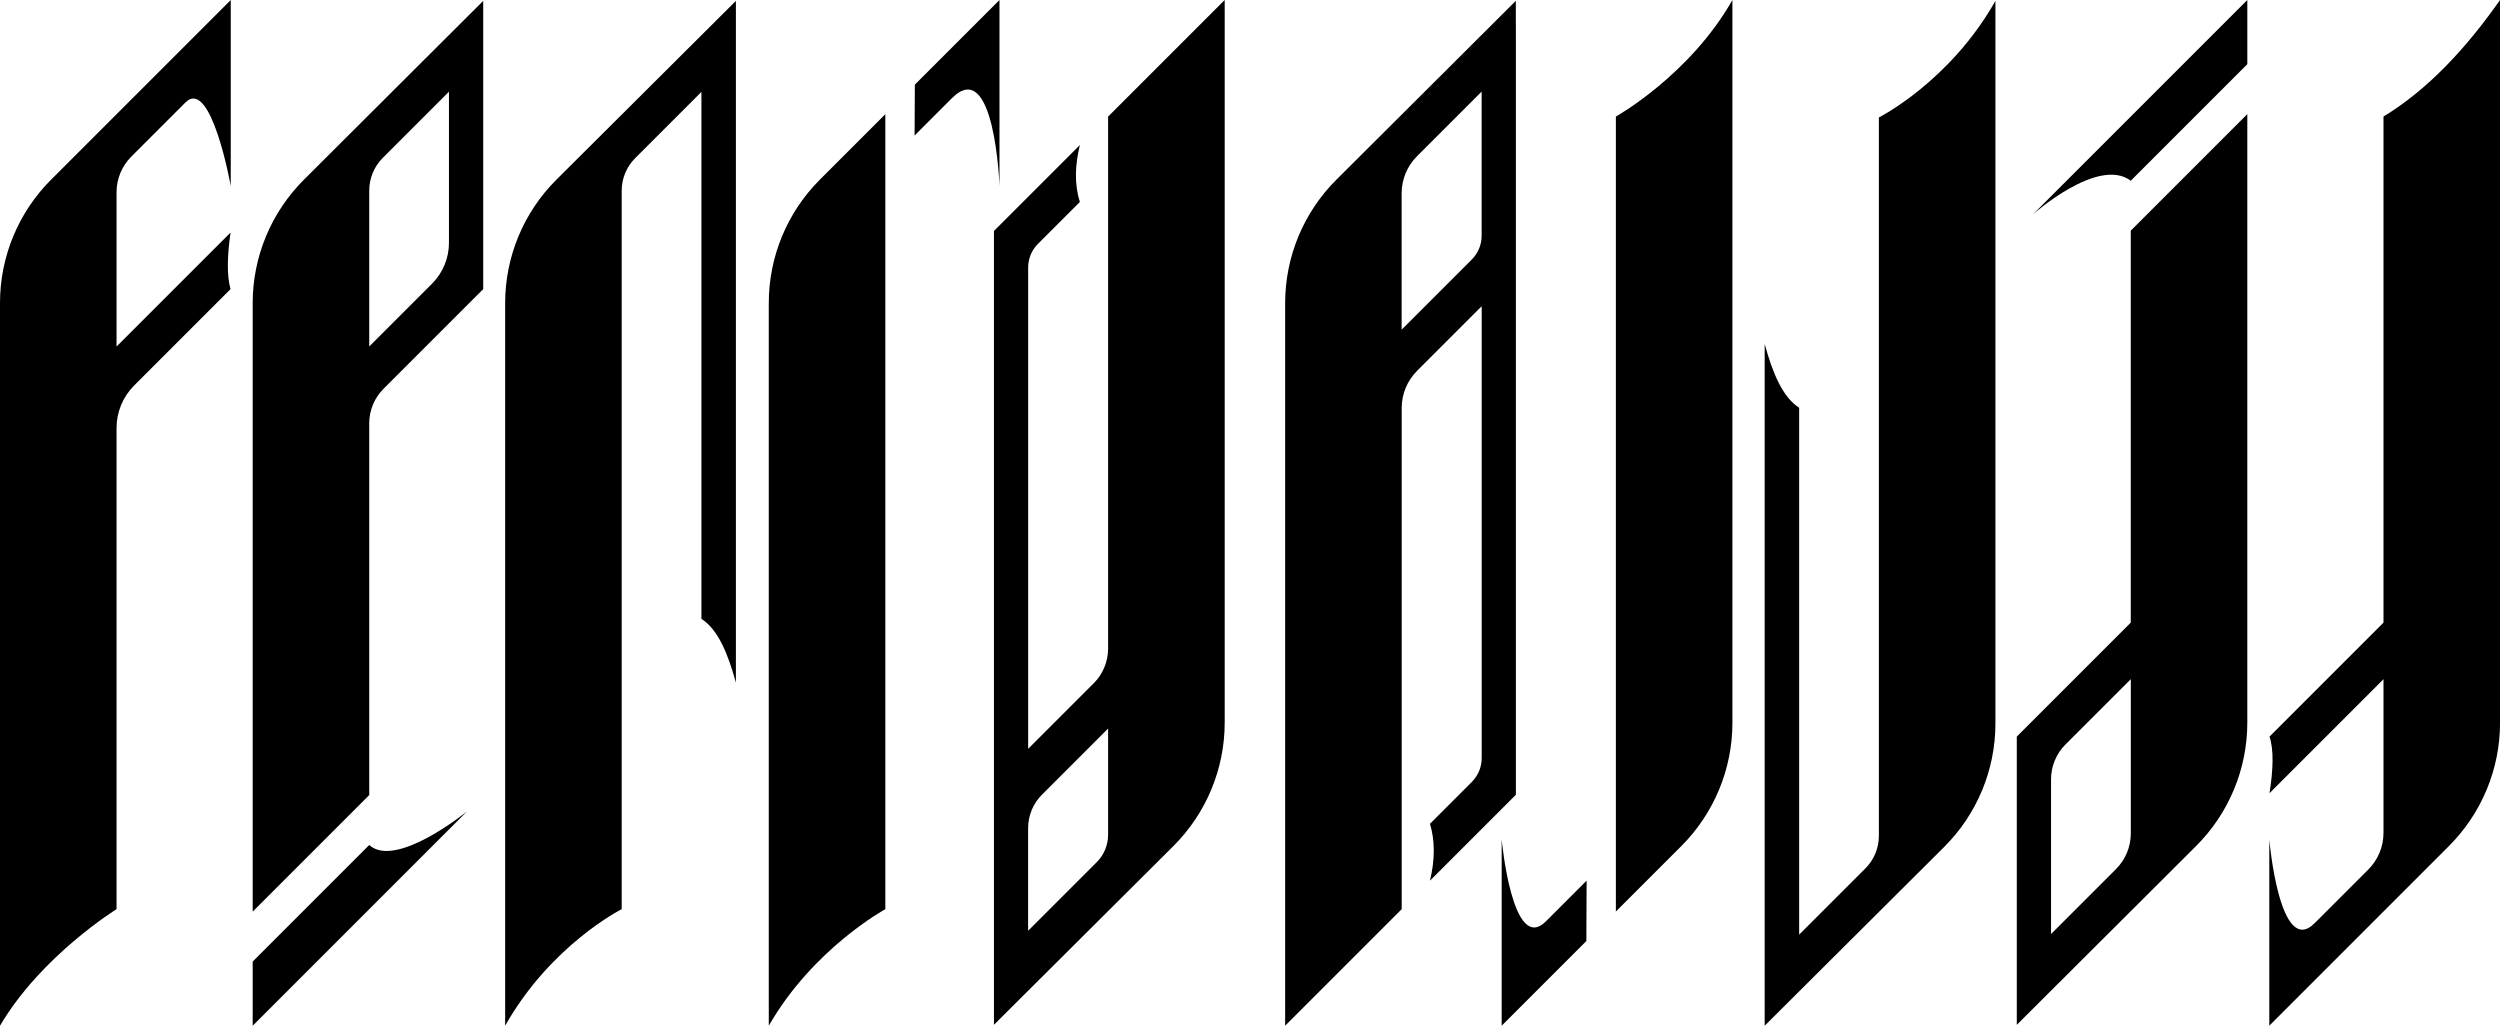 <svg viewBox="0 0 564.14 231.46" xmlns="http://www.w3.org/2000/svg"><path d="m52.07 41.98v-41.98s-40.55 40.55-40.55 40.55c-7.38 7.38-11.52 17.38-11.52 27.8v163.11c9.31-15.82 26.3-26.3 26.3-26.3v-108.58c0-3.6 1.43-7.05 3.97-9.59l21.75-21.75c-.9-3.23-.71-7.7 0-12.76l-25.72 25.72v-34.82c0-3.01 1.19-5.9 3.32-8.03 3.36-3.36 8.57-8.58 12.23-12.23 5.82-5.8 10.22 18.86 10.22 18.86z"/><path d="m166.06.2-40.5 40.34c-7.41 7.38-11.57 17.4-11.57 27.86v163.06c10.33-18.28 26.3-26.3 26.3-26.3v-162.13c0-2.75 1.09-5.4 3.04-7.34l14.95-14.95v118.91c3.73 2.37 6 7.86 7.78 14.4v-92.85s0-61 0-61z"/><path d="m398.21 231.46 40.5-40.34c7.41-7.38 11.57-17.4 11.57-27.86v-163.06c-10.33 18.28-26.3 26.3-26.3 26.3v162.12c0 2.75-1.09 5.4-3.04 7.34l-14.95 14.95v-118.9c-3.73-2.37-6-7.86-7.78-14.4v92.84s0 61 0 61z"/><path d="m250.05 26.3v120.04c0 2.95-1.17 5.77-3.25 7.85l-14.79 14.79v-108.64c0-1.98.79-3.89 2.19-5.29l9.48-9.48c-1.31-4.13-1.06-8.44 0-12.84l-19.39 19.39v179.13s40.49-40.33 40.49-40.33c7.41-7.38 11.58-17.41 11.58-27.86v-163.06l-26.3 26.3zm-18.05 183.74v-23.17c0-2.83 1.12-5.54 3.12-7.54l14.93-14.93v23.98c0 2.3-.92 4.51-2.54 6.14l-15.5 15.5z"/><path d="m342.04.2-40.48 40.35c-7.4 7.38-11.56 17.4-11.56 27.85v163.06l26.3-26.3v-113.11c0-3.14 1.25-6.15 3.47-8.37l14.58-14.58v101.99c0 2-.8 3.92-2.21 5.34l-9.46 9.46c1.15 3.82 1.14 8.11 0 12.84l19.39-19.39v-168.71l-.02-10.43zm-25.75 74.19v-30.77c0-3.14 1.25-6.15 3.47-8.37l14.58-14.58v32.54c0 2-.8 3.92-2.21 5.34z"/><path d="m206.44 19.11-.06 11.47s2.48-2.48 8.42-8.42c9.69-9.69 10.74 19.83 10.74 19.83v-41.99l-19.11 19.11z"/><path d="m173.48 231.46c10.03-17.46 26.3-26.3 26.3-26.3v-179.39l-14.78 14.78c-7.37 7.37-11.52 17.37-11.52 27.8z"/><path d="m338.86 189.48v41.98l19.11-19.11.06-13.63s-2.69 2.69-9.18 9.18c-7.59 7.59-9.98-18.43-9.98-18.43z"/><path d="m364.63 26.3v179.39l14.78-14.78c7.37-7.37 11.52-17.37 11.52-27.8v-163.11c-9.65 17-26.3 26.3-26.3 26.3z"/><path d="m57.02 68.39v137.32l26.3-26.3v-83.9c0-2.91 1.16-5.71 3.22-7.77l22.5-22.5v-65.04l-40.46 40.35c-7.4 7.38-11.56 17.39-11.56 27.84zm26.3 9.81v-35.19c0-2.77 1.1-5.43 3.06-7.39l14.93-14.93v34.1c0 3.47-1.38 6.79-3.83 9.24l-14.17 14.17z"/><path d="m57.02 216.97v14.49l48.35-48.35s-16.04 13.06-22.05 7.57l-26.3 26.3z"/><path d="m537.85 26.3v114.2l-25.72 25.72c.99 2.95.84 7.41 0 12.76l25.72-25.72v34.69c0 3.09-1.23 6.05-3.41 8.24l-12.14 12.14c-7.89 7.89-10.22-18.86-10.22-18.86v41.98l40.55-40.55c7.37-7.37 11.52-17.37 11.52-27.8v-163.1c-7.7 10.95-16.25 20.17-26.3 26.3z"/><path d="m480.82 140.5-25.72 25.72v65.04l40.46-40.35c7.4-7.38 11.56-17.39 11.56-27.84v-137.32l-26.3 26.3zm-17.99 70.27v-34.91c0-2.95 1.17-5.78 3.26-7.87l14.74-14.74v34.81c0 3.02-1.2 5.91-3.33 8.04l-14.66 14.66z"/><path d="m458.77 48.35s14.71-13.09 22.05-7.57l26.3-26.3v-14.48z"/></svg>